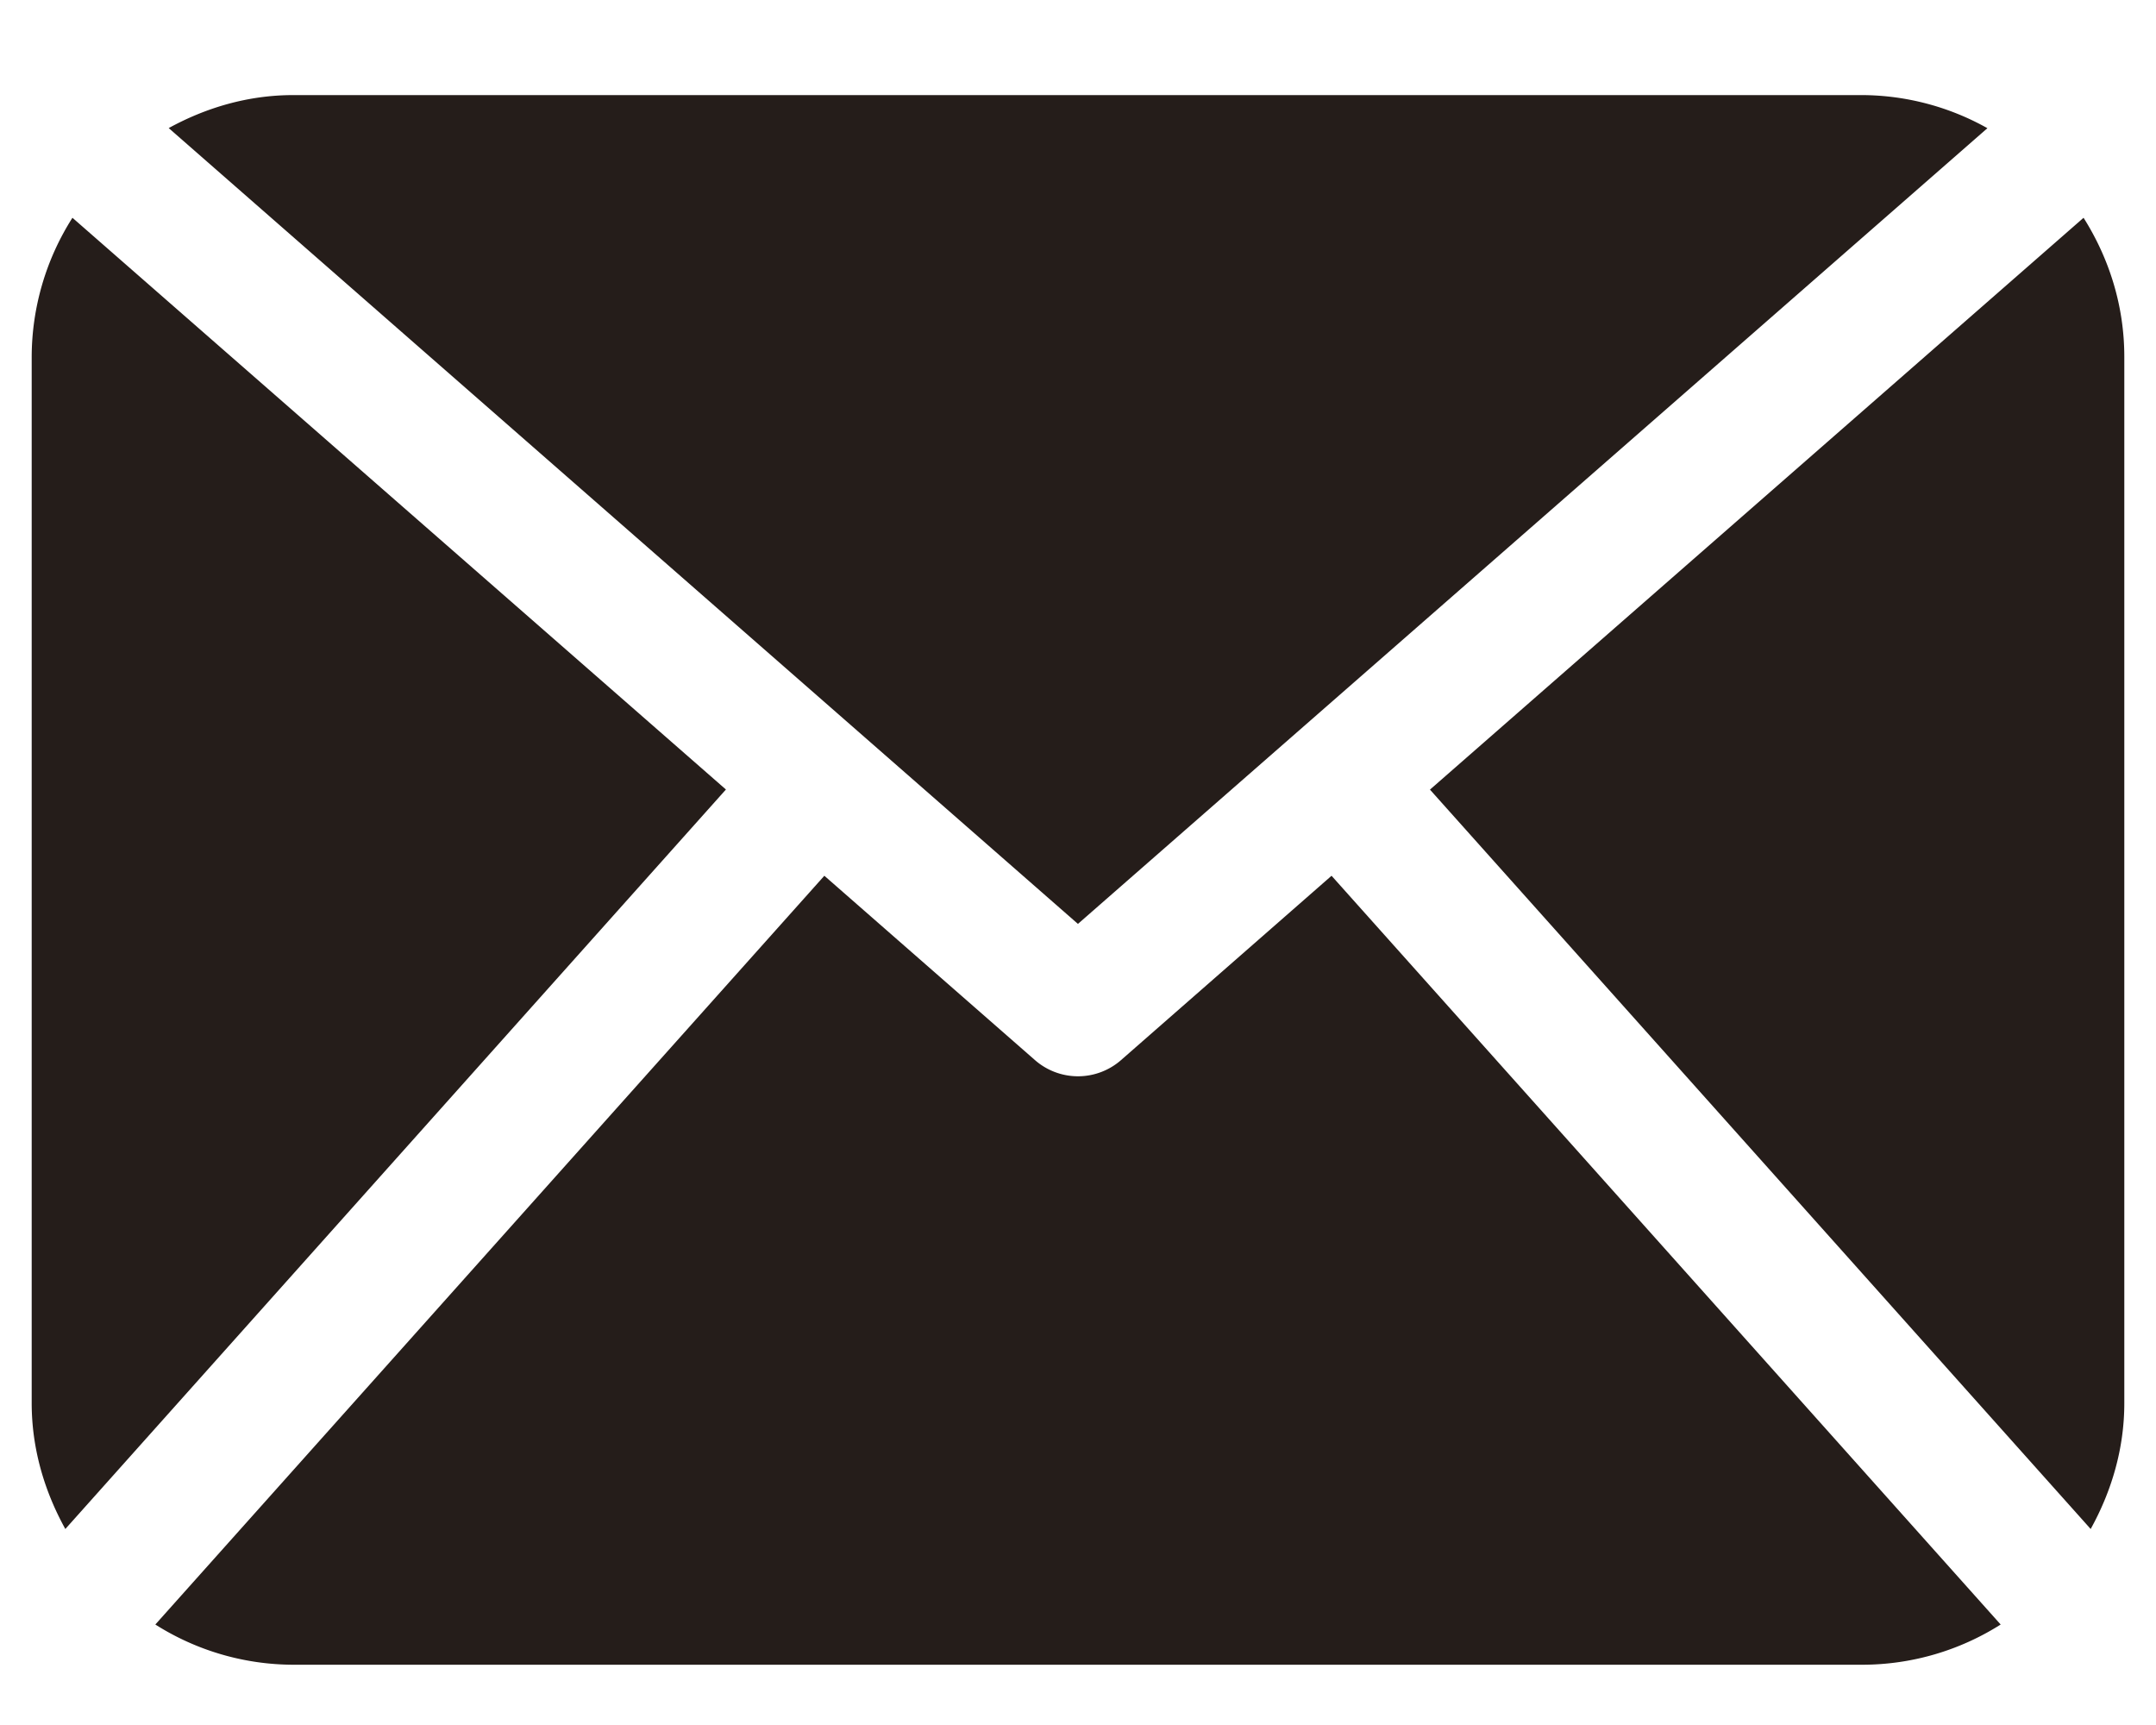 <svg width="20" height="16" fill="none" xmlns="http://www.w3.org/2000/svg"><path d="M19.706 13.015c0 .425-.12.82-.312 1.167l-6.129-6.858 6.063-5.304c.236.374.378.814.378 1.289v9.706zM10 8.569l8.436-7.38a2.396 2.396 0 00-1.157-.307H2.72c-.42 0-.81.117-1.155.306L10 8.57zm2.352-.446l-1.953 1.71a.606.606 0 01-.798 0l-1.954-1.71-6.206 6.945a2.4 2.4 0 001.28.373h14.558a2.4 2.4 0 001.28-.373l-6.207-6.945zM.672 2.02a2.41 2.41 0 00-.378 1.289v9.706c0 .425.12.82.312 1.167l6.128-6.859L.672 2.02z" fill="#251D1A"/></svg>